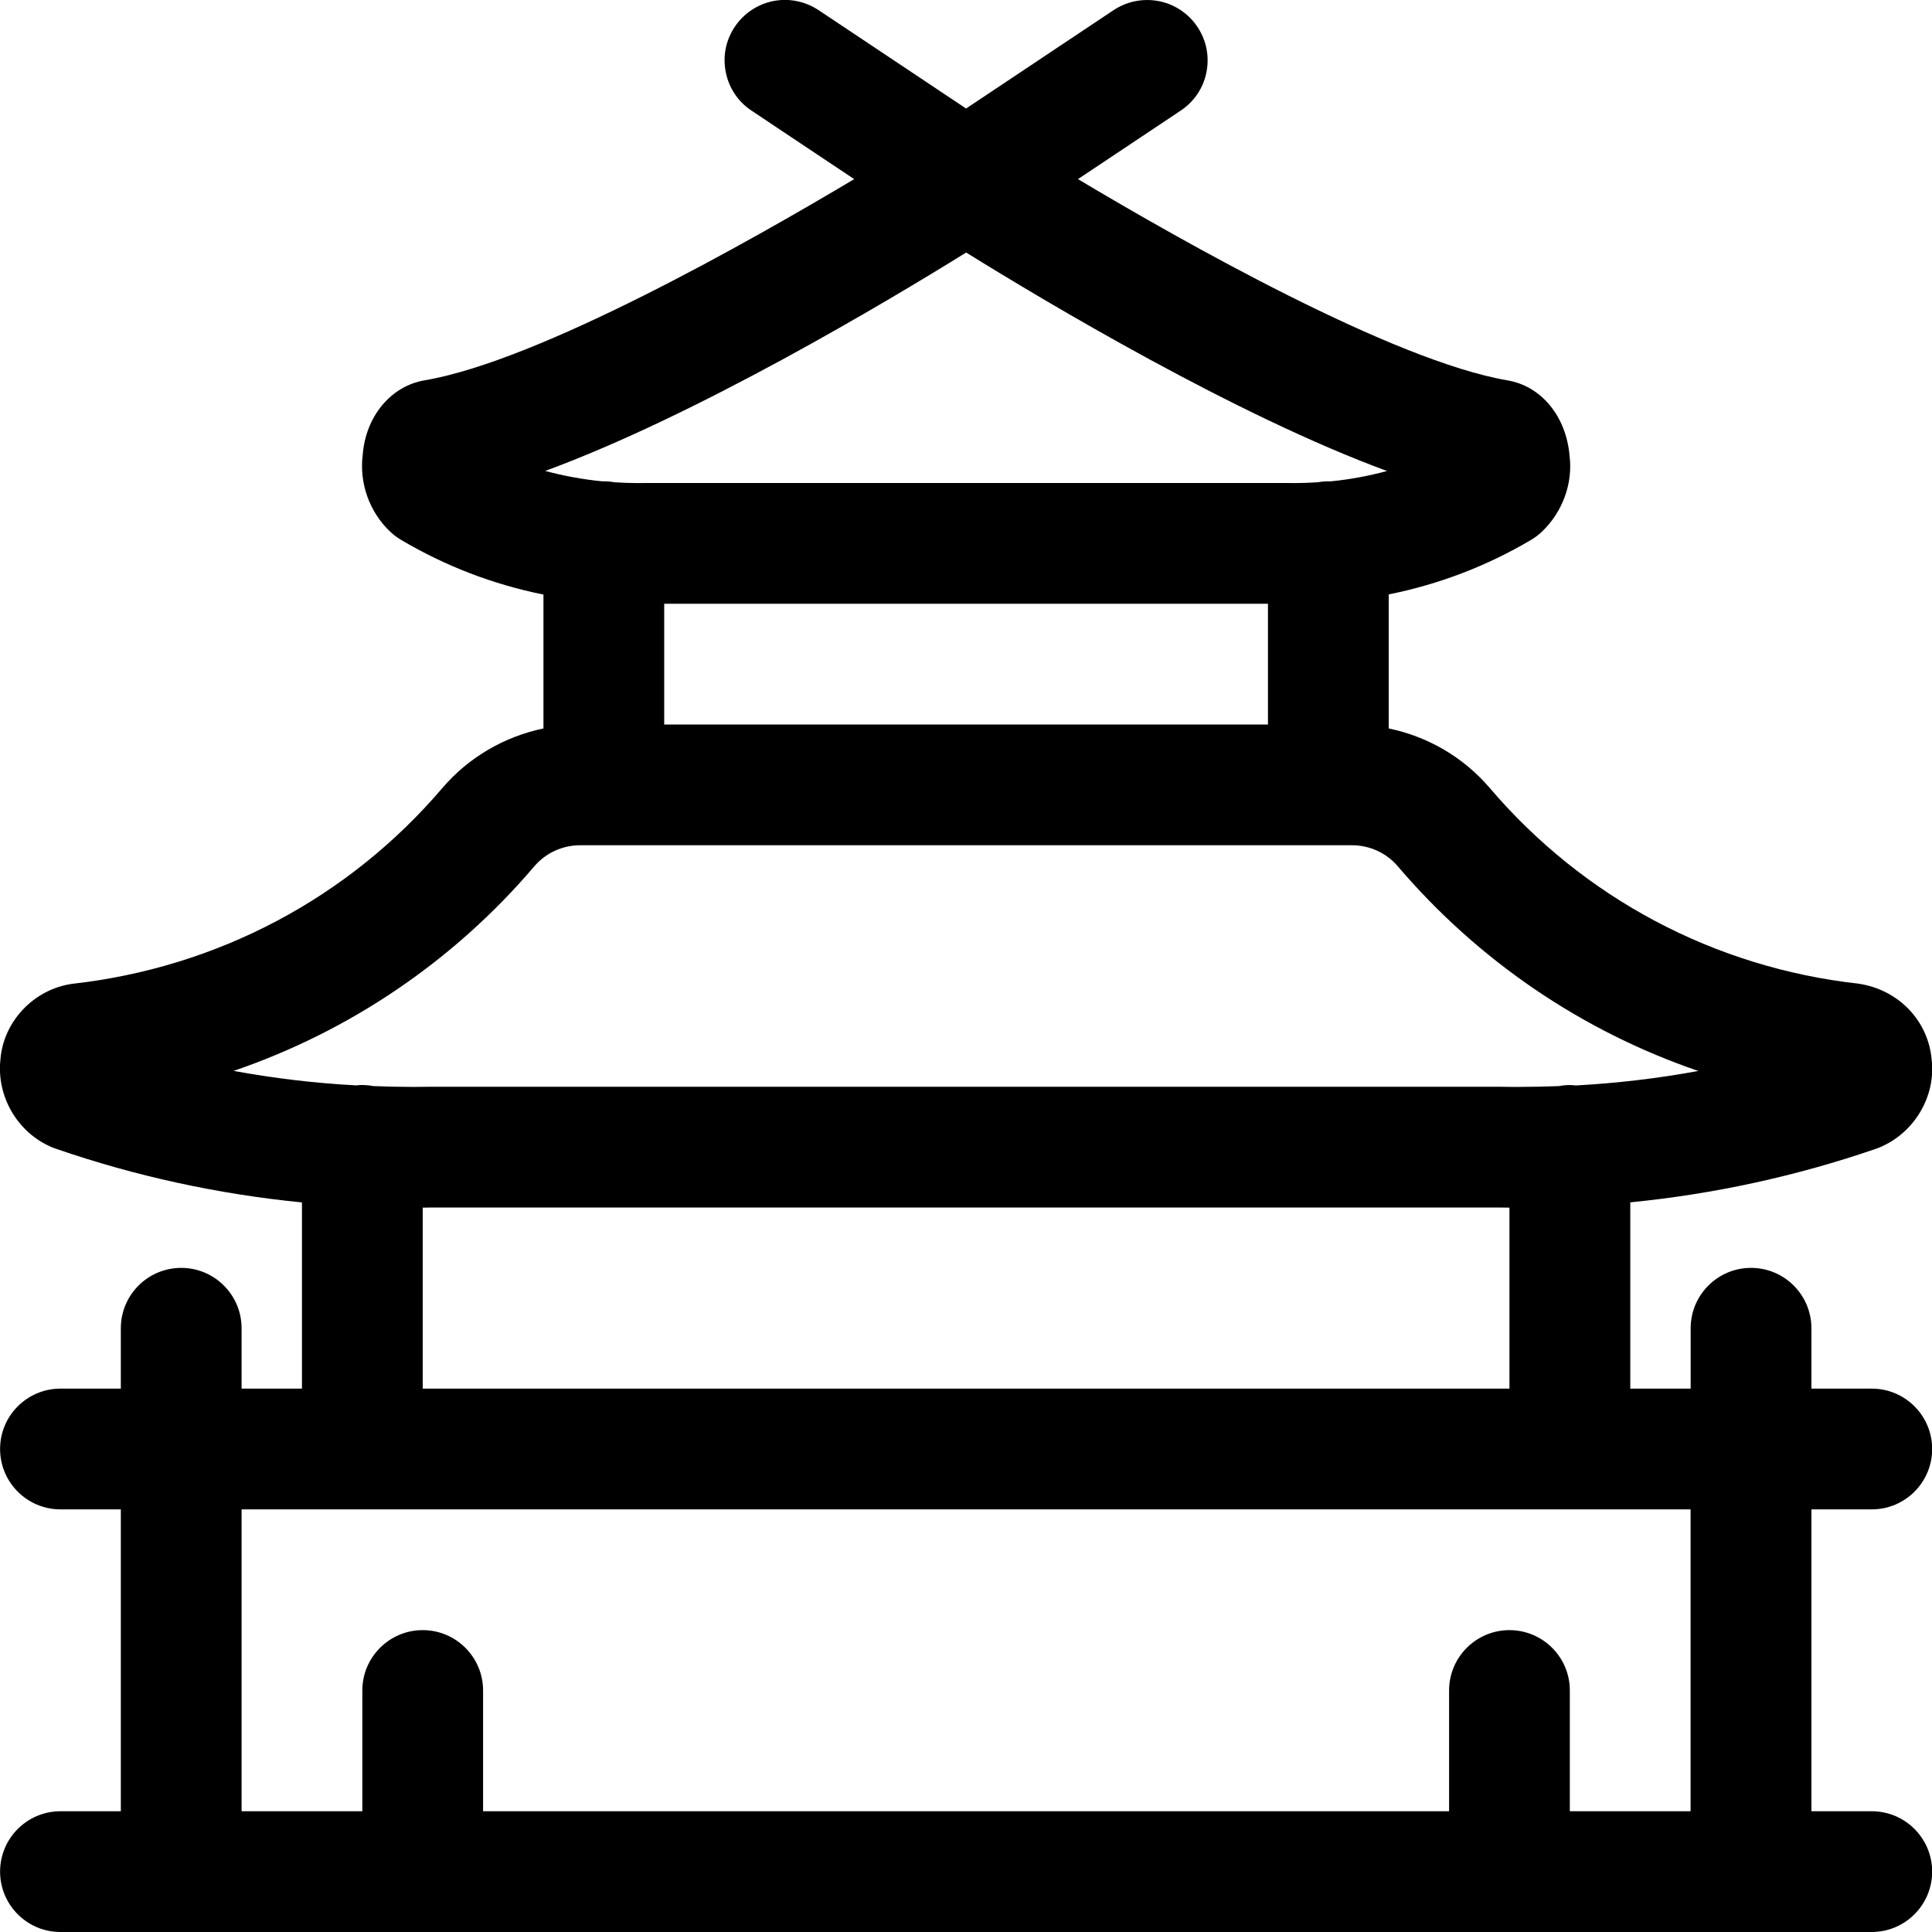 <?xml version="1.0" encoding="utf-8"?>
<!-- Generator: Adobe Illustrator 22.1.0, SVG Export Plug-In . SVG Version: 6.00 Build 0)  -->
<svg version="1.1" id="Layer_1" xmlns="http://www.w3.org/2000/svg" xmlns:xlink="http://www.w3.org/1999/xlink" x="0px" y="0px"
	 viewBox="0 0 24 24" style="enable-background:new 0 0 24 24;" xml:space="preserve">
<title>landmark-chinese-pagoda-2</title>
<g>
	<path d="M0.751,24c-0.414,0-0.75-0.336-0.75-0.75s0.336-0.75,0.75-0.75h0.75v-3.75h-0.75c-0.414,0-0.75-0.336-0.75-0.75
		s0.336-0.75,0.75-0.75h0.75V16.5c0-0.414,0.336-0.75,0.75-0.75s0.75,0.336,0.75,0.75v0.75h0.75v-2.313
		c-1.042-0.103-2.069-0.326-3.057-0.667c-0.017-0.006-0.036-0.013-0.055-0.021c-0.424-0.182-0.686-0.632-0.633-1.095
		c0.039-0.466,0.413-0.863,0.887-0.932c1.808-0.202,3.439-1.067,4.605-2.436c0.325-0.379,0.769-0.636,1.253-0.737V7.386
		c-0.625-0.126-1.219-0.354-1.77-0.68C4.933,6.677,4.886,6.642,4.845,6.603C4.588,6.358,4.461,6,4.506,5.648
		c0.037-0.474,0.348-0.853,0.771-0.924C6.697,4.483,9.313,3,10.611,2.225L9.335,1.374c-0.167-0.111-0.28-0.281-0.319-0.477
		C8.976,0.7,9.016,0.5,9.127,0.334C9.267,0.124,9.5-0.001,9.751-0.001c0.148,0,0.292,0.044,0.416,0.126l1.834,1.223l1.834-1.223
		C13.959,0.043,14.103,0,14.251,0c0.251,0,0.485,0.125,0.624,0.334C14.986,0.5,15.026,0.7,14.987,0.897
		c-0.039,0.197-0.153,0.366-0.32,0.477l-1.276,0.851c1.298,0.776,3.916,2.258,5.335,2.5c0.422,0.071,0.732,0.449,0.772,0.941
		C19.54,6,19.413,6.358,19.156,6.603c-0.042,0.04-0.088,0.075-0.137,0.104c-0.548,0.324-1.141,0.551-1.768,0.677v1.665
		c0.481,0.099,0.922,0.354,1.245,0.728c0.003,0.003,0.006,0.006,0.008,0.009c1.166,1.369,2.792,2.233,4.579,2.433
		c0.502,0.073,0.872,0.462,0.913,0.947c0.052,0.452-0.212,0.903-0.641,1.085c-0.018,0.008-0.037,0.015-0.055,0.021
		c-0.979,0.337-2.004,0.561-3.048,0.664v2.314h0.75V16.5c0-0.414,0.336-0.75,0.75-0.75s0.75,0.336,0.75,0.75v0.75h0.75
		c0.414,0,0.75,0.336,0.75,0.75s-0.336,0.75-0.75,0.75h-0.75v3.75h0.75c0.414,0,0.75,0.336,0.75,0.75S23.665,24,23.251,24H0.751z
		 M21.001,22.5v-3.75h-18v3.75h1.5V21c0-0.414,0.336-0.75,0.75-0.75s0.75,0.336,0.75,0.75v1.5h12V21c0-0.414,0.336-0.75,0.75-0.75
		s0.75,0.336,0.75,0.75v1.5H21.001z M18.751,17.25v-2.248c-0.044,0-0.089-0.001-0.133-0.002H5.366
		C5.329,15,5.29,15.001,5.251,15.002v2.248H18.751z M4.639,13.492c0.163,0.006,0.327,0.01,0.491,0.01
		c0.073,0,0.146-0.001,0.219-0.002h13.286c0.082,0.002,0.156,0.002,0.229,0.002c0.167,0,0.334-0.004,0.501-0.01
		c0.046-0.009,0.091-0.013,0.136-0.013c0.025,0,0.05,0.002,0.074,0.005c0.512-0.028,1.021-0.088,1.522-0.18
		c-1.44-0.492-2.732-1.367-3.735-2.545c-0.141-0.164-0.348-0.259-0.567-0.259H7.207c-0.219,0-0.427,0.095-0.569,0.261
		c-1,1.175-2.294,2.05-3.736,2.542c0.502,0.092,1.01,0.153,1.523,0.18c0.025-0.003,0.051-0.005,0.077-0.005
		C4.547,13.479,4.592,13.483,4.639,13.492z M15.751,9v-1.5l-7.5,0V9H15.751z M16.082,6.001c0.096,0,0.191-0.004,0.287-0.01
		c0.045-0.008,0.089-0.012,0.133-0.012c0.006,0,0.014,0,0.022,0.001c0.241-0.023,0.476-0.067,0.706-0.129
		c-1.88-0.691-4.232-2.096-5.228-2.714C11.006,3.755,8.653,5.16,6.773,5.85c0.229,0.062,0.465,0.105,0.706,0.129
		c0.007,0,0.014,0,0.022,0c0.044,0,0.088,0.004,0.133,0.012c0.094,0.006,0.189,0.01,0.283,0.01L8,6l7.981,0
		C15.985,6,16.082,6.001,16.082,6.001z"/>
</g>
</svg>
